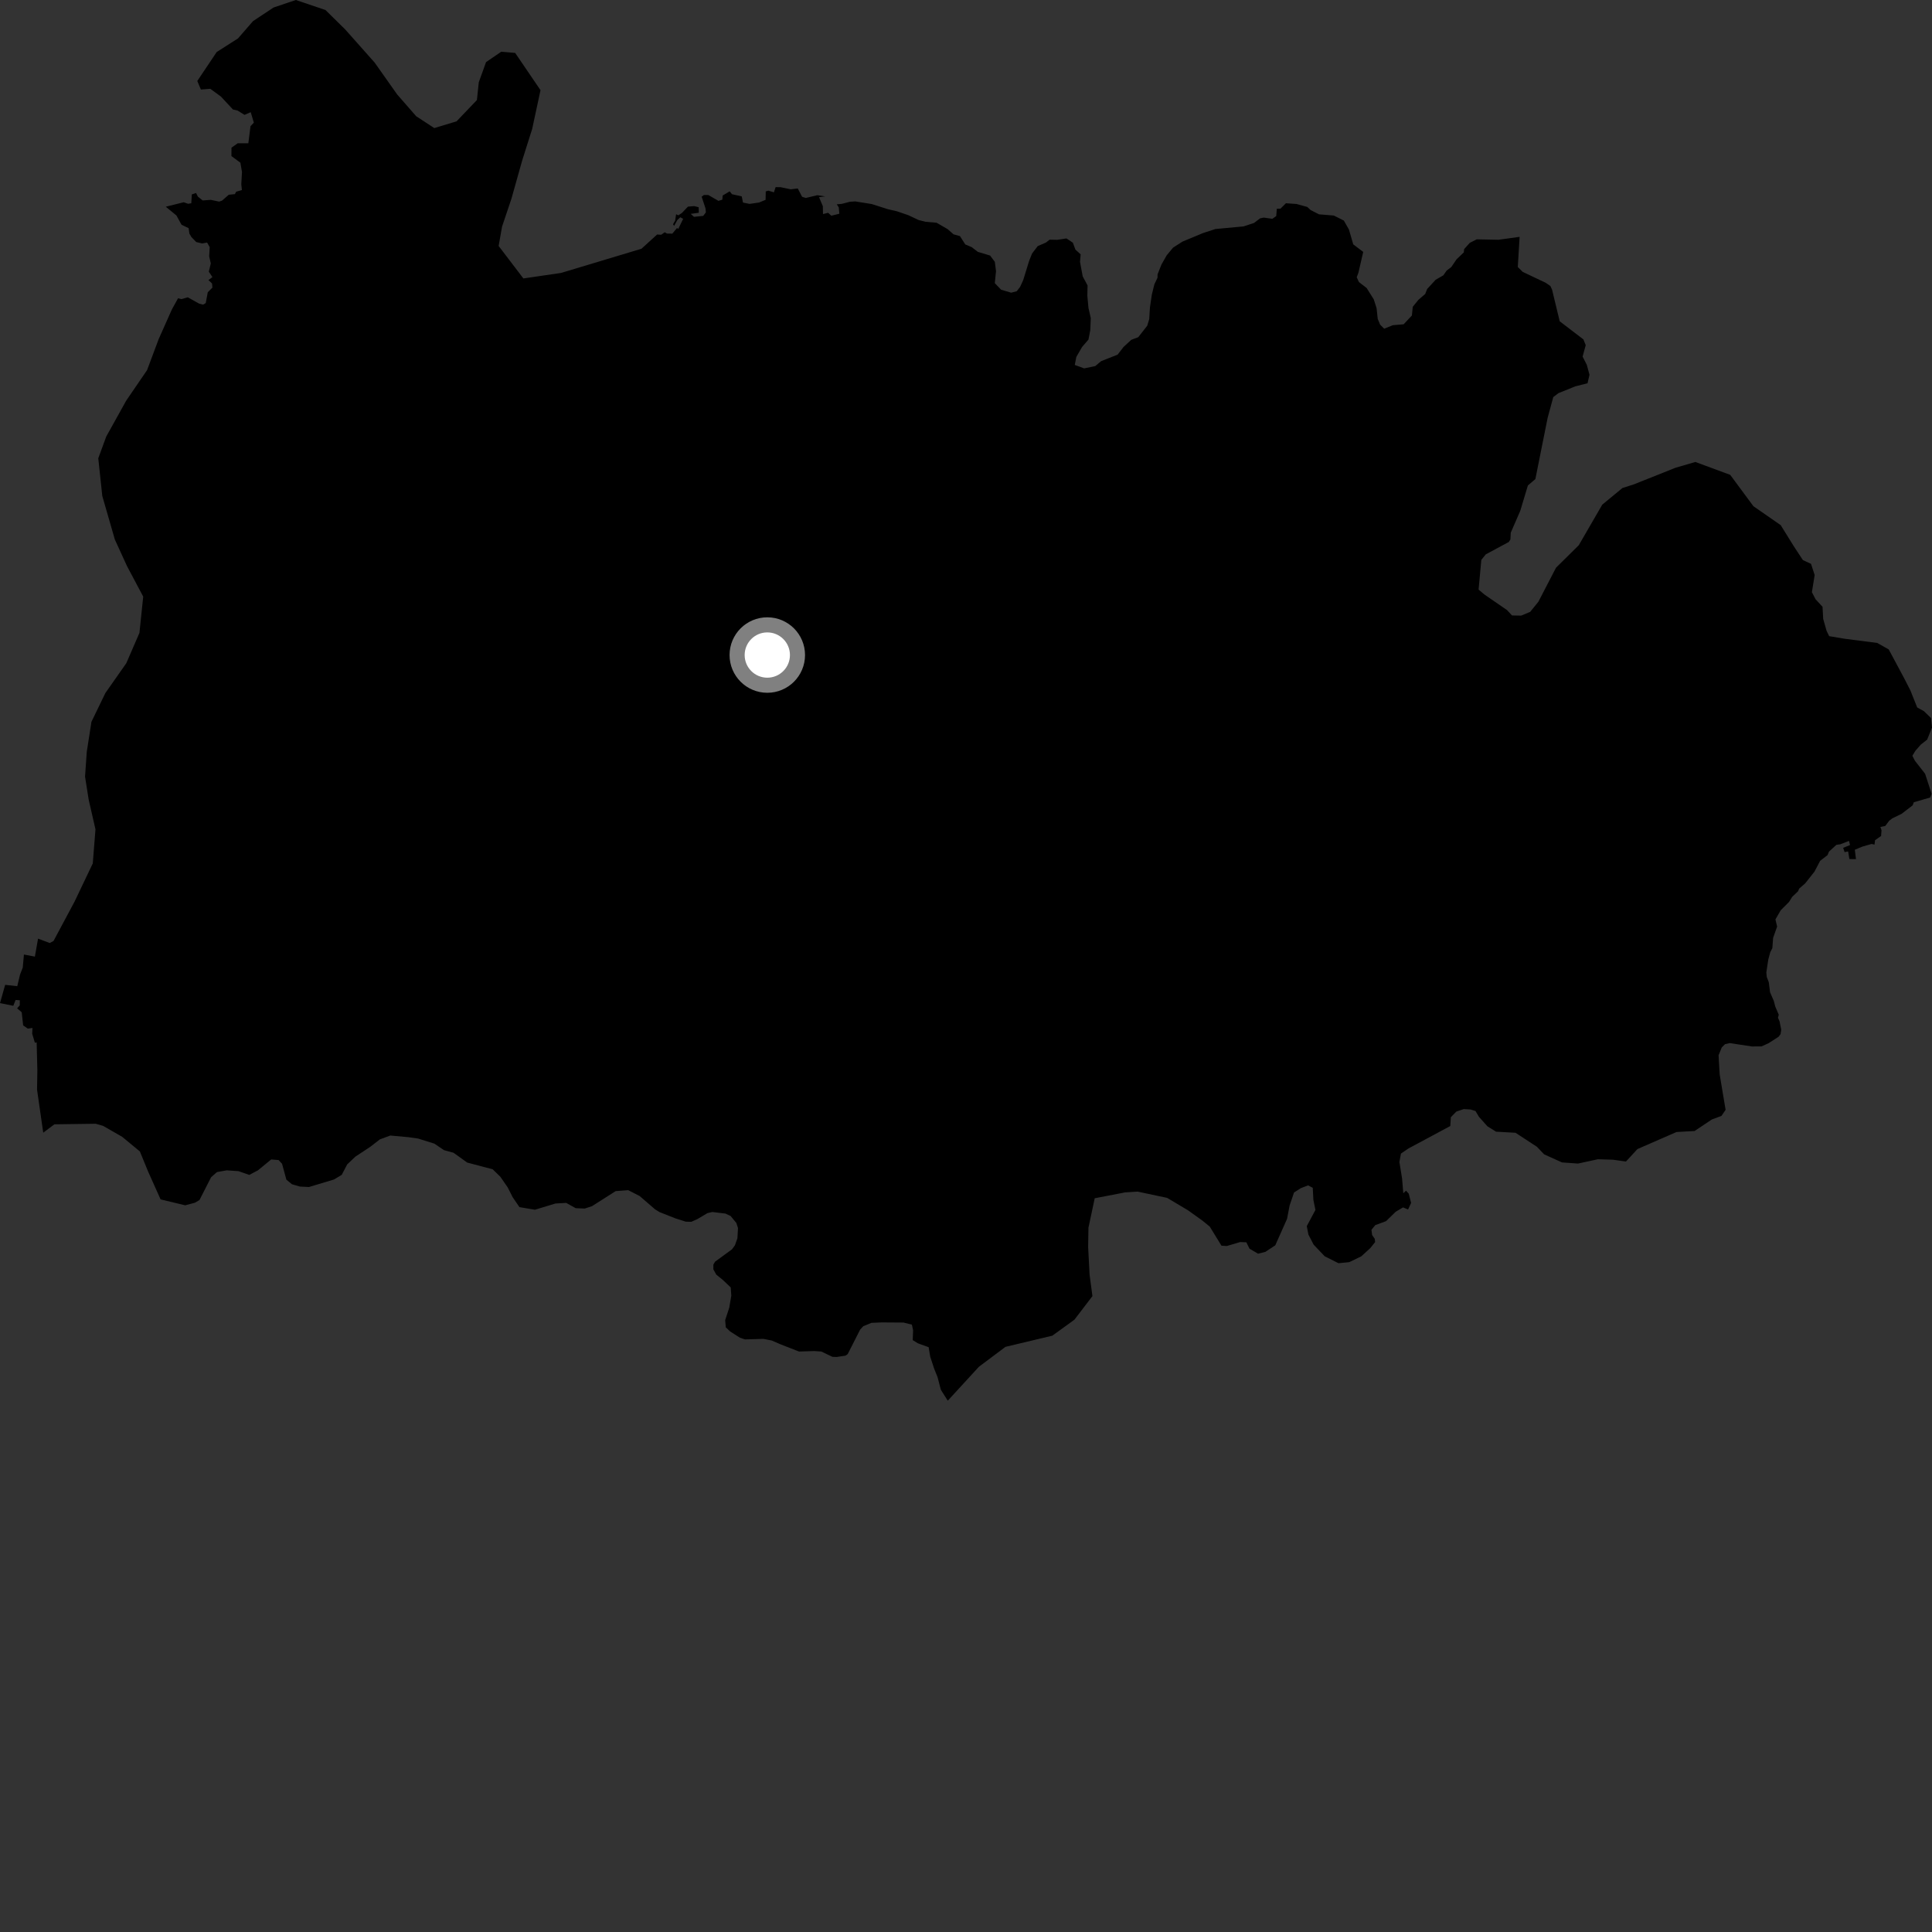 <?xml version="1.0" encoding="utf-8" ?>
<svg baseProfile="full" height="1024" version="1.1" width="1024" xmlns="http://www.w3.org/2000/svg" xmlns:ev="http://www.w3.org/2001/xml-events" xmlns:xlink="http://www.w3.org/1999/xlink"><rect width="100%" height="100%" fill="#333333" stroke="none"/><defs /><polygon fill="black" points="444.868,113.273 440.616,114.335 438.919,112.787 436.204,113.457 436.127,109.309 434.107,104.513 437.376,104.098 433.184,103.46 427.111,104.918 425.128,104.308 422.825,99.88 419.137,100.338 413.735,99.217 411.097,99.172 410.189,101.943 407.275,101.061 405.86,101.455 405.779,105.916 402.313,107.339 397.264,108.071 393.796,107.361 393.128,104.078 387.991,102.946 386.743,101.416 383.034,103.623 382.841,105.833 380.789,106.459 375.432,103.366 373.068,103.363 371.886,104.266 373.933,110.439 374.128,112.569 372.71,114.428 367.818,114.922 366.093,113.357 370.384,112.762 370.31,109.834 367.981,109.238 364.634,109.513 361.396,112.903 359.545,114.128 358.356,113.544 357.828,116.96 356.735,118.84 357.274,119.748 358.997,116.622 360.57,115.155 362.089,115.99 359.498,121.338 358.848,120.833 356.342,123.837 353.491,123.785 352.336,123.098 350.431,124.424 348.284,124.301 339.996,131.839 297.397,144.655 277.407,147.586 264.288,130.367 266.095,120.119 271.076,105.31 276.735,85.175 282.068,68.319 286.48,47.794 273.047,28.045 265.67,27.413 257.607,32.924 253.763,43.622 252.772,53.033 241.968,64.318 230.18,67.884 220.586,61.606 210.483,50.032 198.596,33.197 183.003,15.643 172.51,5.305 156.801,0.0 145.005,3.976 134.105,11.195 126.147,20.363 114.846,27.585 104.57,42.93 106.472,47.455 111.472,47.068 117.142,51.22 123.447,58.015 125.948,58.606 129.598,60.882 132.893,59.455 134.545,65.022 132.768,66.874 131.623,75.947 125.981,75.937 122.693,78.265 122.662,82.734 127.422,86.24 128.257,91.172 127.888,97.692 128.22,100.743 125.172,101.604 124.497,102.892 121.251,103.213 117.729,106.306 116.157,106.86 111.727,105.926 107.421,106.244 104.873,104.207 103.923,102.291 101.664,103.04 101.391,107.732 99.714,108.012 97.35,107.198 87.865,109.566 93.525,114.217 96.223,119.125 99.988,120.929 100.373,123.79 101.468,125.665 104.01,128.288 107.149,129.027 109.771,128.556 111.146,130.989 110.87,135.872 111.733,139.633 110.676,143.976 112.59,146.876 110.492,148.444 112.392,150.259 112.581,152.455 110.124,154.902 109.042,160.652 107.614,161.48 105.519,160.923 99.54,157.582 96.141,158.551 94.379,158.082 91.089,164.04 84.106,179.718 77.948,196.188 66.881,212.366 56.311,231.382 52.089,242.896 54.21,262.852 60.872,285.957 67.338,300.089 75.908,316.214 73.908,335.444 66.937,351.524 55.868,367.295 48.464,382.572 45.984,398.537 45.076,411.618 47.002,423.819 50.602,439.578 49.171,457.647 39.499,477.913 28.371,498.732 26.351,499.811 20.167,497.5 18.49,507.02 12.684,505.93 12.056,512.847 10.621,516.551 9.145,522.697 2.735,521.988 0.0,531.667 7.047,533.092 8.272,529.998 10.516,530.159 10.466,532.879 9.077,534.432 11.508,536.516 12.269,543.462 14.718,545.188 17.201,544.84 17.061,547.895 18.482,552.653 19.426,552.501 19.804,567.285 19.633,577.498 22.913,600.342 28.825,595.911 50.694,595.607 54.684,596.747 64.793,602.564 74.138,610.29 78.502,620.936 85.116,635.702 98.161,638.833 103.299,637.474 105.718,636.049 111.891,623.96 114.997,621.218 120.183,620.303 126.411,620.738 132.119,622.727 136.701,620.31 143.736,614.538 147.644,614.849 149.498,616.822 151.786,625.251 154.763,627.687 158.947,628.894 163.758,629.144 177.049,625.145 181.107,622.713 184.035,617.141 188.4,613.01 196.142,607.917 201.354,603.888 206.863,601.852 216.535,602.734 221.559,603.444 230.226,606.154 235.317,609.602 240.376,610.981 247.623,616.179 261.128,619.747 265.185,623.698 269.101,629.354 271.758,634.597 275.315,639.802 283.527,641.182 294.394,637.884 300.097,637.569 305.136,640.36 309.917,640.553 313.751,639.311 326.313,631.314 332.962,630.815 339.045,633.929 347.165,640.946 349.515,642.412 357.946,645.749 363.479,647.51 366.381,647.586 369.554,646.186 374.946,642.986 377.506,642.381 384.533,643.227 387.224,644.482 390.269,648.185 391.148,650.884 390.85,656.285 389.527,660.03 387.995,662.144 378.977,668.736 378.102,670.276 378.105,672.791 379.638,675.572 382.953,678.246 387.298,682.357 387.606,686.742 386.52,693.099 384.352,699.71 384.675,703.501 386.998,705.704 392.192,709.025 394.832,709.909 404.61,709.631 409.02,710.49 413.549,712.454 423.488,716.338 431.516,716.086 435.296,716.326 441.189,719.146 443.386,719.238 448.109,718.527 449.294,717.707 455.877,704.747 457.534,702.928 461.87,701.141 467.38,700.903 478.877,700.983 483.325,702.089 483.963,705.107 483.767,710.292 486.512,711.986 492.195,714.04 493.055,719.138 495.175,725.56 496.92,729.898 498.675,736.606 502.334,742.4 518.836,724.417 532.921,713.86 557.768,707.931 569.47,699.456 579.007,686.973 577.502,675.58 576.734,660.914 576.902,650.714 580.224,635.1 596.395,631.983 602.948,631.578 618.593,634.891 629.64,641.466 637.275,646.93 641.186,650.109 647.396,660.231 650.193,660.421 657.325,658.312 660.595,658.446 662.253,661.814 666.788,664.485 670.673,663.512 675.921,660.048 682.173,646.001 683.506,638.982 685.857,632.058 689.474,629.749 693.318,628.262 695.786,629.555 696.123,636.013 697.21,641.294 692.616,649.88 693.484,654.349 696.227,659.659 702.104,665.841 709.411,669.524 715.139,668.964 721.502,665.886 726.285,661.525 728.846,658.319 728.646,656.6 727.256,654.579 726.902,651.836 728.917,649.346 734.655,647.226 739.777,642.234 743.637,639.95 746.303,641.056 747.917,637.581 746.668,632.686 745.219,631.075 743.779,632.465 743.139,624.707 741.714,615.86 742.53,611.428 746.551,608.693 768.696,596.809 768.974,592.145 771.875,589.167 775.827,587.835 779.43,588.054 782.031,588.849 783.86,591.921 788.378,596.983 792.952,599.81 803.254,600.397 814.596,607.814 818.421,611.823 827.873,616.099 836.377,616.706 846.909,614.428 854.949,614.672 861.789,615.637 867.887,609.027 888.596,599.986 898.182,599.457 907.294,593.352 912.409,591.45 914.605,588.24 911.469,569.494 910.876,559.295 912.58,555.151 914.299,553.435 916.782,552.864 928.569,554.648 933.659,554.611 937.409,552.903 942.725,549.483 943.743,548.09 944.083,545.739 943.186,541.296 942.363,539.459 942.781,537.834 940.942,533.545 940.141,530.48 938.165,525.93 937.498,520.613 936.409,517.771 936.199,515.386 937.225,508.579 938.29,504.645 939.382,502.529 939.791,497.099 941.907,491.114 941.018,487.306 943.796,482.489 948.208,478.068 949.903,475.354 953.023,472.37 953.568,471.008 956.765,468.232 961.713,461.971 964.698,456.277 968.645,453.214 969.385,451.385 973.332,447.771 975.368,447.5 980.015,445.685 980.557,447.898 976.915,449.372 977.679,451.634 979.543,451.287 980.214,455.317 983.705,455.345 983.093,450.398 987.064,448.725 991.949,447.324 993.536,447.647 993.814,445.325 997.01,443.099 997.25,440.027 996.639,438.29 999.21,437.801 1001.314,434.997 1003.011,433.722 1007.872,431.352 1013.743,426.856 1014.366,425.2 1023.057,422.694 1023.796,420.74 1020.347,410.119 1014.944,403.205 1013.594,400.582 1015.213,397.917 1018.06,394.666 1021.424,392.019 1024.0,385.657 1023.471,380.567 1019.743,376.947 1016.147,374.958 1012.577,366.003 1009.21,359.416 1001.064,344.221 994.997,340.777 977.728,338.556 969.502,337.175 968.136,334.398 966.328,328.031 965.979,321.611 962.3,317.646 960.342,313.861 961.808,304.782 959.88,298.855 955.553,296.838 950.696,289.438 943.8,278.326 929.35,268.31 917.047,251.677 898.564,244.853 888.045,247.927 865.977,256.724 859.914,258.666 849.239,267.47 836.773,288.998 824.718,300.894 815.375,318.935 811.035,324.294 806.242,326.296 801.388,326.199 798.752,323.35 786.94,315.232 783.68,312.511 785.13,296.75 787.493,293.826 799.689,287.262 800.541,285.944 800.736,282.317 805.759,270.783 809.811,257.309 813.784,253.904 820.282,221.437 823.272,210.46 826.025,208.365 834.951,204.774 841.425,203.136 842.461,198.639 841.027,193.34 838.81,189 840.468,182.957 839.235,179.89 826.679,170.295 822.632,153.541 821.734,151.587 819.291,149.904 807.061,144.098 804.464,141.525 805.426,125.532 794.171,127.08 782.707,126.848 779.002,128.722 776.012,132.062 775.855,133.76 772,137.448 769.229,141.524 766.756,143.416 764.993,145.931 760.921,148.282 756.422,153.172 755.389,155.82 751.79,158.912 748.791,162.612 748.33,167.227 743.966,171.874 738.218,172.364 733.657,174.213 731.509,172.101 730.228,169.041 729.613,163.316 728.119,158.662 724.34,152.632 720.259,149.513 719.09,146.931 719.995,144.524 722.536,133.517 717.251,129.525 714.978,121.695 712.265,116.906 706.953,114.245 699.094,113.598 694.63,111.314 692.901,109.695 687.201,108.118 681.567,107.729 678.696,110.578 676.739,110.661 676.423,114.537 674.366,115.966 669.786,115.335 667.903,115.715 664.633,118.181 659.105,120.005 644.184,121.389 637.548,123.557 626.716,128.066 621.767,131.243 618.391,135.298 615.595,140.221 613.539,145.403 613.5,147.226 611.835,150.709 610.495,156.155 609.494,162.936 609.116,169.13 608.062,172.627 603.295,178.726 599.607,180.105 595.499,183.902 592.355,187.97 583.617,191.425 580.503,194.033 574.616,195.248 569.652,193.43 570.478,189.197 573.517,183.918 576.905,179.981 577.869,175.017 578.131,168.578 576.903,163.207 576.309,156.752 576.428,151.285 573.854,146.487 572.431,138.804 572.763,134.802 570.005,132.309 568.63,128.637 565.256,126.372 560.36,127.115 556.338,127.027 554.349,128.567 550.039,130.414 547.02,134.357 545.478,138.215 542.317,148.472 540.66,152.078 538.898,154.35 535.945,155.135 530.611,153.557 527.275,150.084 527.906,143.662 527.28,138.781 524.786,135.449 518.249,133.479 515.004,130.973 511.622,129.565 508.787,125.127 505.395,124.201 502.277,121.457 496.386,118.049 490.538,117.551 486.893,116.62 481.46,114.065 475.405,111.987 470.672,110.905 462.077,108.16 453.318,106.753 450.512,106.932 446.209,108.043 443.494,108.296 444.567,109.918 444.868,113.273" /><circle cx="406.685" cy="347.189" fill="rgb(100%,100%,100%)" r="16" stroke="grey" stroke-width="8" /></svg>